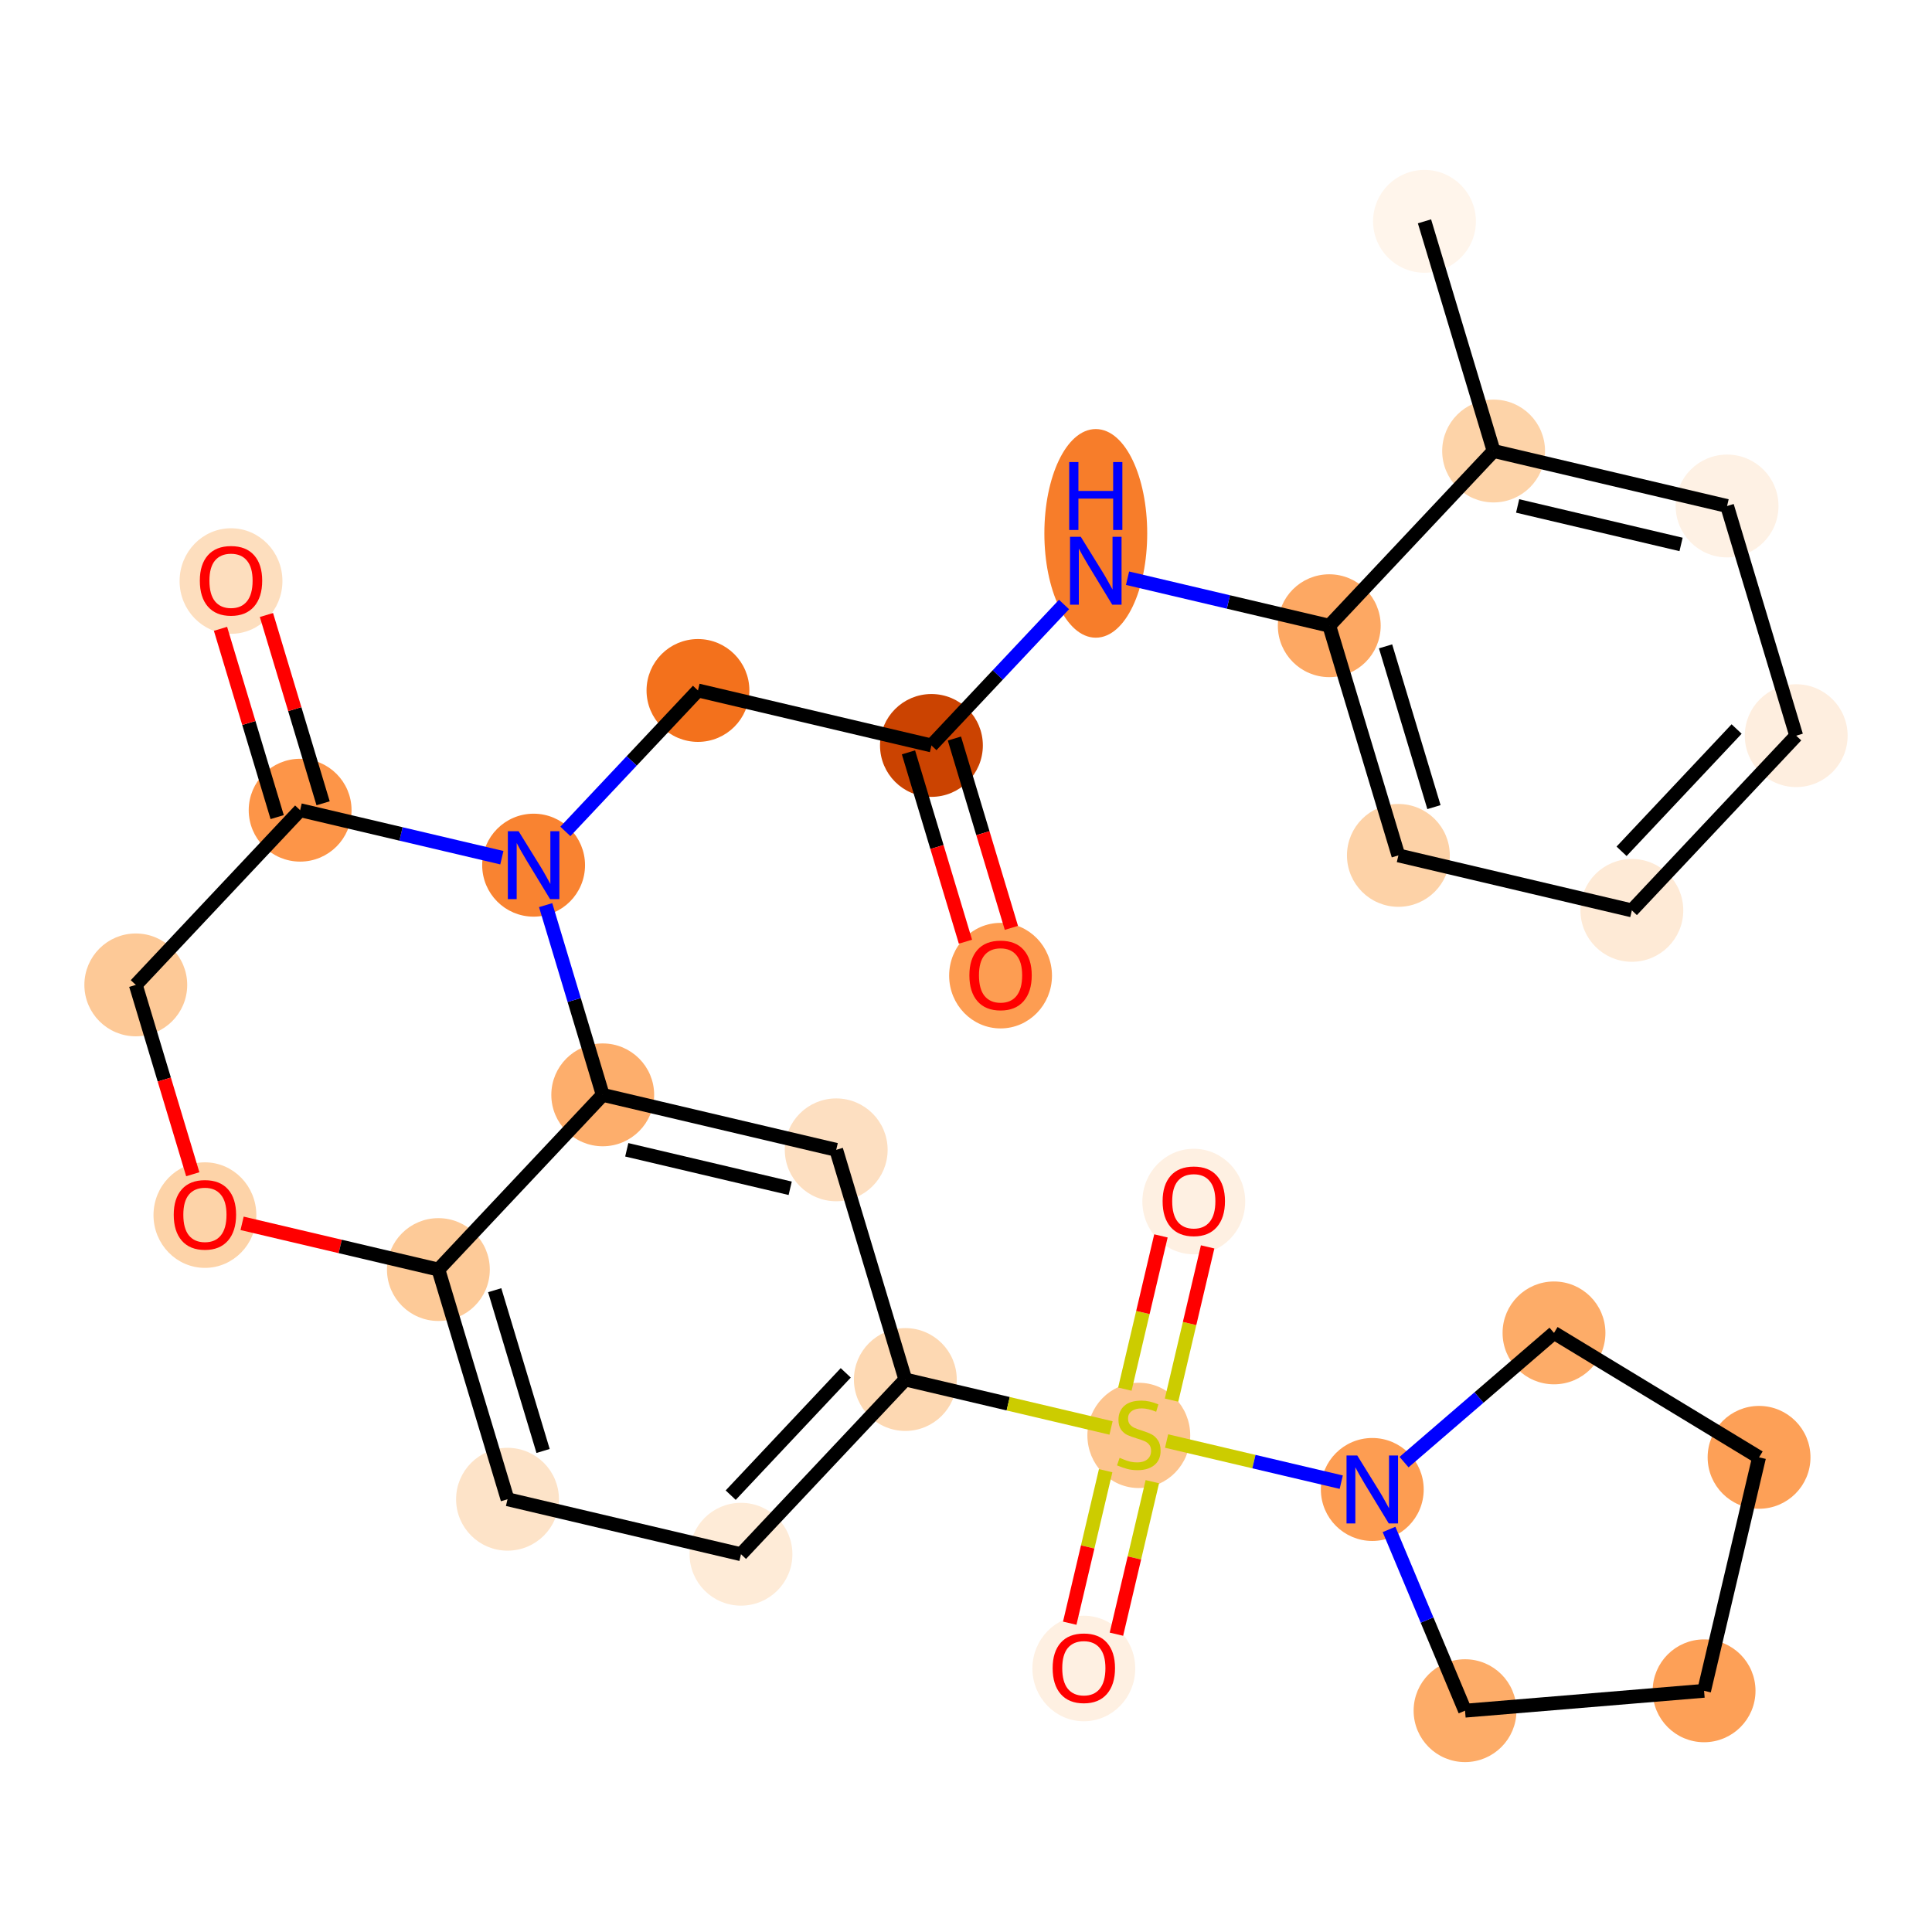 <?xml version='1.0' encoding='iso-8859-1'?>
<svg version='1.1' baseProfile='full'
              xmlns='http://www.w3.org/2000/svg'
                      xmlns:rdkit='http://www.rdkit.org/xml'
                      xmlns:xlink='http://www.w3.org/1999/xlink'
                  xml:space='preserve'
width='280px' height='280px' viewBox='0 0 280 280'>
<!-- END OF HEADER -->
<rect style='opacity:1.0;fill:#FFFFFF;stroke:none' width='280' height='280' x='0' y='0'> </rect>
<ellipse cx='206.447' cy='32.076' rx='6.952' ry='6.952'  style='fill:#FFF5EB;fill-rule:evenodd;stroke:#FFF5EB;stroke-width:1.0px;stroke-linecap:butt;stroke-linejoin:miter;stroke-opacity:1' />
<ellipse cx='216.465' cy='65.364' rx='6.952' ry='6.952'  style='fill:#FDD3A8;fill-rule:evenodd;stroke:#FDD3A8;stroke-width:1.0px;stroke-linecap:butt;stroke-linejoin:miter;stroke-opacity:1' />
<ellipse cx='250.302' cy='73.332' rx='6.952' ry='6.952'  style='fill:#FEF1E4;fill-rule:evenodd;stroke:#FEF1E4;stroke-width:1.0px;stroke-linecap:butt;stroke-linejoin:miter;stroke-opacity:1' />
<ellipse cx='260.32' cy='106.619' rx='6.952' ry='6.952'  style='fill:#FEEEDF;fill-rule:evenodd;stroke:#FEEEDF;stroke-width:1.0px;stroke-linecap:butt;stroke-linejoin:miter;stroke-opacity:1' />
<ellipse cx='236.502' cy='131.939' rx='6.952' ry='6.952'  style='fill:#FEEAD6;fill-rule:evenodd;stroke:#FEEAD6;stroke-width:1.0px;stroke-linecap:butt;stroke-linejoin:miter;stroke-opacity:1' />
<ellipse cx='202.665' cy='123.971' rx='6.952' ry='6.952'  style='fill:#FDD2A7;fill-rule:evenodd;stroke:#FDD2A7;stroke-width:1.0px;stroke-linecap:butt;stroke-linejoin:miter;stroke-opacity:1' />
<ellipse cx='192.647' cy='90.683' rx='6.952' ry='6.952'  style='fill:#FDA863;fill-rule:evenodd;stroke:#FDA863;stroke-width:1.0px;stroke-linecap:butt;stroke-linejoin:miter;stroke-opacity:1' />
<ellipse cx='158.81' cy='77.301' rx='6.952' ry='14.619'  style='fill:#F77D2A;fill-rule:evenodd;stroke:#F77D2A;stroke-width:1.0px;stroke-linecap:butt;stroke-linejoin:miter;stroke-opacity:1' />
<ellipse cx='134.991' cy='108.035' rx='6.952' ry='6.952'  style='fill:#CB4301;fill-rule:evenodd;stroke:#CB4301;stroke-width:1.0px;stroke-linecap:butt;stroke-linejoin:miter;stroke-opacity:1' />
<ellipse cx='145.009' cy='141.399' rx='6.952' ry='7.148'  style='fill:#FD9D52;fill-rule:evenodd;stroke:#FD9D52;stroke-width:1.0px;stroke-linecap:butt;stroke-linejoin:miter;stroke-opacity:1' />
<ellipse cx='101.154' cy='100.068' rx='6.952' ry='6.952'  style='fill:#F3711C;fill-rule:evenodd;stroke:#F3711C;stroke-width:1.0px;stroke-linecap:butt;stroke-linejoin:miter;stroke-opacity:1' />
<ellipse cx='77.335' cy='125.387' rx='6.952' ry='6.961'  style='fill:#F98331;fill-rule:evenodd;stroke:#F98331;stroke-width:1.0px;stroke-linecap:butt;stroke-linejoin:miter;stroke-opacity:1' />
<ellipse cx='43.498' cy='117.419' rx='6.952' ry='6.952'  style='fill:#FD9548;fill-rule:evenodd;stroke:#FD9548;stroke-width:1.0px;stroke-linecap:butt;stroke-linejoin:miter;stroke-opacity:1' />
<ellipse cx='33.48' cy='84.208' rx='6.952' ry='7.148'  style='fill:#FDDEBE;fill-rule:evenodd;stroke:#FDDEBE;stroke-width:1.0px;stroke-linecap:butt;stroke-linejoin:miter;stroke-opacity:1' />
<ellipse cx='19.68' cy='142.739' rx='6.952' ry='6.952'  style='fill:#FDC997;fill-rule:evenodd;stroke:#FDC997;stroke-width:1.0px;stroke-linecap:butt;stroke-linejoin:miter;stroke-opacity:1' />
<ellipse cx='29.698' cy='176.103' rx='6.952' ry='7.148'  style='fill:#FDD3A8;fill-rule:evenodd;stroke:#FDD3A8;stroke-width:1.0px;stroke-linecap:butt;stroke-linejoin:miter;stroke-opacity:1' />
<ellipse cx='63.535' cy='183.994' rx='6.952' ry='6.952'  style='fill:#FDCA98;fill-rule:evenodd;stroke:#FDCA98;stroke-width:1.0px;stroke-linecap:butt;stroke-linejoin:miter;stroke-opacity:1' />
<ellipse cx='73.553' cy='217.282' rx='6.952' ry='6.952'  style='fill:#FDE3C8;fill-rule:evenodd;stroke:#FDE3C8;stroke-width:1.0px;stroke-linecap:butt;stroke-linejoin:miter;stroke-opacity:1' />
<ellipse cx='107.39' cy='225.25' rx='6.952' ry='6.952'  style='fill:#FEEBD7;fill-rule:evenodd;stroke:#FEEBD7;stroke-width:1.0px;stroke-linecap:butt;stroke-linejoin:miter;stroke-opacity:1' />
<ellipse cx='131.208' cy='199.93' rx='6.952' ry='6.952'  style='fill:#FDD8B2;fill-rule:evenodd;stroke:#FDD8B2;stroke-width:1.0px;stroke-linecap:butt;stroke-linejoin:miter;stroke-opacity:1' />
<ellipse cx='165.045' cy='208.03' rx='6.952' ry='7.128'  style='fill:#FDC48E;fill-rule:evenodd;stroke:#FDC48E;stroke-width:1.0px;stroke-linecap:butt;stroke-linejoin:miter;stroke-opacity:1' />
<ellipse cx='157.077' cy='241.811' rx='6.952' ry='7.148'  style='fill:#FEF0E2;fill-rule:evenodd;stroke:#FEF0E2;stroke-width:1.0px;stroke-linecap:butt;stroke-linejoin:miter;stroke-opacity:1' />
<ellipse cx='173.013' cy='174.137' rx='6.952' ry='7.148'  style='fill:#FEF0E2;fill-rule:evenodd;stroke:#FEF0E2;stroke-width:1.0px;stroke-linecap:butt;stroke-linejoin:miter;stroke-opacity:1' />
<ellipse cx='198.882' cy='215.866' rx='6.952' ry='6.961'  style='fill:#FD9D52;fill-rule:evenodd;stroke:#FD9D52;stroke-width:1.0px;stroke-linecap:butt;stroke-linejoin:miter;stroke-opacity:1' />
<ellipse cx='225.217' cy='193.174' rx='6.952' ry='6.952'  style='fill:#FDAC68;fill-rule:evenodd;stroke:#FDAC68;stroke-width:1.0px;stroke-linecap:butt;stroke-linejoin:miter;stroke-opacity:1' />
<ellipse cx='254.936' cy='211.208' rx='6.952' ry='6.952'  style='fill:#FDA057;fill-rule:evenodd;stroke:#FDA057;stroke-width:1.0px;stroke-linecap:butt;stroke-linejoin:miter;stroke-opacity:1' />
<ellipse cx='246.968' cy='245.045' rx='6.952' ry='6.952'  style='fill:#FDA057;fill-rule:evenodd;stroke:#FDA057;stroke-width:1.0px;stroke-linecap:butt;stroke-linejoin:miter;stroke-opacity:1' />
<ellipse cx='212.325' cy='247.924' rx='6.952' ry='6.952'  style='fill:#FDAC68;fill-rule:evenodd;stroke:#FDAC68;stroke-width:1.0px;stroke-linecap:butt;stroke-linejoin:miter;stroke-opacity:1' />
<ellipse cx='121.19' cy='166.643' rx='6.952' ry='6.952'  style='fill:#FDDFC1;fill-rule:evenodd;stroke:#FDDFC1;stroke-width:1.0px;stroke-linecap:butt;stroke-linejoin:miter;stroke-opacity:1' />
<ellipse cx='87.353' cy='158.675' rx='6.952' ry='6.952'  style='fill:#FDAE6C;fill-rule:evenodd;stroke:#FDAE6C;stroke-width:1.0px;stroke-linecap:butt;stroke-linejoin:miter;stroke-opacity:1' />
<path class='bond-0 atom-0 atom-1' d='M 206.447,32.076 L 216.465,65.364' style='fill:none;fill-rule:evenodd;stroke:#000000;stroke-width:2.0px;stroke-linecap:butt;stroke-linejoin:miter;stroke-opacity:1' />
<path class='bond-1 atom-1 atom-2' d='M 216.465,65.364 L 250.302,73.332' style='fill:none;fill-rule:evenodd;stroke:#000000;stroke-width:2.0px;stroke-linecap:butt;stroke-linejoin:miter;stroke-opacity:1' />
<path class='bond-1 atom-1 atom-2' d='M 219.947,73.326 L 243.633,78.904' style='fill:none;fill-rule:evenodd;stroke:#000000;stroke-width:2.0px;stroke-linecap:butt;stroke-linejoin:miter;stroke-opacity:1' />
<path class='bond-29 atom-6 atom-1' d='M 192.647,90.683 L 216.465,65.364' style='fill:none;fill-rule:evenodd;stroke:#000000;stroke-width:2.0px;stroke-linecap:butt;stroke-linejoin:miter;stroke-opacity:1' />
<path class='bond-2 atom-2 atom-3' d='M 250.302,73.332 L 260.32,106.619' style='fill:none;fill-rule:evenodd;stroke:#000000;stroke-width:2.0px;stroke-linecap:butt;stroke-linejoin:miter;stroke-opacity:1' />
<path class='bond-3 atom-3 atom-4' d='M 260.32,106.619 L 236.502,131.939' style='fill:none;fill-rule:evenodd;stroke:#000000;stroke-width:2.0px;stroke-linecap:butt;stroke-linejoin:miter;stroke-opacity:1' />
<path class='bond-3 atom-3 atom-4' d='M 251.684,105.653 L 235.01,123.377' style='fill:none;fill-rule:evenodd;stroke:#000000;stroke-width:2.0px;stroke-linecap:butt;stroke-linejoin:miter;stroke-opacity:1' />
<path class='bond-4 atom-4 atom-5' d='M 236.502,131.939 L 202.665,123.971' style='fill:none;fill-rule:evenodd;stroke:#000000;stroke-width:2.0px;stroke-linecap:butt;stroke-linejoin:miter;stroke-opacity:1' />
<path class='bond-5 atom-5 atom-6' d='M 202.665,123.971 L 192.647,90.683' style='fill:none;fill-rule:evenodd;stroke:#000000;stroke-width:2.0px;stroke-linecap:butt;stroke-linejoin:miter;stroke-opacity:1' />
<path class='bond-5 atom-5 atom-6' d='M 207.819,116.974 L 200.807,93.673' style='fill:none;fill-rule:evenodd;stroke:#000000;stroke-width:2.0px;stroke-linecap:butt;stroke-linejoin:miter;stroke-opacity:1' />
<path class='bond-6 atom-6 atom-7' d='M 192.647,90.683 L 178.029,87.242' style='fill:none;fill-rule:evenodd;stroke:#000000;stroke-width:2.0px;stroke-linecap:butt;stroke-linejoin:miter;stroke-opacity:1' />
<path class='bond-6 atom-6 atom-7' d='M 178.029,87.242 L 163.412,83.799' style='fill:none;fill-rule:evenodd;stroke:#0000FF;stroke-width:2.0px;stroke-linecap:butt;stroke-linejoin:miter;stroke-opacity:1' />
<path class='bond-7 atom-7 atom-8' d='M 154.207,87.608 L 144.599,97.822' style='fill:none;fill-rule:evenodd;stroke:#0000FF;stroke-width:2.0px;stroke-linecap:butt;stroke-linejoin:miter;stroke-opacity:1' />
<path class='bond-7 atom-7 atom-8' d='M 144.599,97.822 L 134.991,108.035' style='fill:none;fill-rule:evenodd;stroke:#000000;stroke-width:2.0px;stroke-linecap:butt;stroke-linejoin:miter;stroke-opacity:1' />
<path class='bond-8 atom-8 atom-9' d='M 131.662,109.037 L 135.791,122.757' style='fill:none;fill-rule:evenodd;stroke:#000000;stroke-width:2.0px;stroke-linecap:butt;stroke-linejoin:miter;stroke-opacity:1' />
<path class='bond-8 atom-8 atom-9' d='M 135.791,122.757 L 139.921,136.478' style='fill:none;fill-rule:evenodd;stroke:#FF0000;stroke-width:2.0px;stroke-linecap:butt;stroke-linejoin:miter;stroke-opacity:1' />
<path class='bond-8 atom-8 atom-9' d='M 138.32,107.034 L 142.449,120.754' style='fill:none;fill-rule:evenodd;stroke:#000000;stroke-width:2.0px;stroke-linecap:butt;stroke-linejoin:miter;stroke-opacity:1' />
<path class='bond-8 atom-8 atom-9' d='M 142.449,120.754 L 146.578,134.474' style='fill:none;fill-rule:evenodd;stroke:#FF0000;stroke-width:2.0px;stroke-linecap:butt;stroke-linejoin:miter;stroke-opacity:1' />
<path class='bond-9 atom-8 atom-10' d='M 134.991,108.035 L 101.154,100.068' style='fill:none;fill-rule:evenodd;stroke:#000000;stroke-width:2.0px;stroke-linecap:butt;stroke-linejoin:miter;stroke-opacity:1' />
<path class='bond-10 atom-10 atom-11' d='M 101.154,100.068 L 91.546,110.281' style='fill:none;fill-rule:evenodd;stroke:#000000;stroke-width:2.0px;stroke-linecap:butt;stroke-linejoin:miter;stroke-opacity:1' />
<path class='bond-10 atom-10 atom-11' d='M 91.546,110.281 L 81.938,120.495' style='fill:none;fill-rule:evenodd;stroke:#0000FF;stroke-width:2.0px;stroke-linecap:butt;stroke-linejoin:miter;stroke-opacity:1' />
<path class='bond-11 atom-11 atom-12' d='M 72.733,124.303 L 58.116,120.861' style='fill:none;fill-rule:evenodd;stroke:#0000FF;stroke-width:2.0px;stroke-linecap:butt;stroke-linejoin:miter;stroke-opacity:1' />
<path class='bond-11 atom-11 atom-12' d='M 58.116,120.861 L 43.498,117.419' style='fill:none;fill-rule:evenodd;stroke:#000000;stroke-width:2.0px;stroke-linecap:butt;stroke-linejoin:miter;stroke-opacity:1' />
<path class='bond-30 atom-29 atom-11' d='M 87.353,158.675 L 83.216,144.927' style='fill:none;fill-rule:evenodd;stroke:#000000;stroke-width:2.0px;stroke-linecap:butt;stroke-linejoin:miter;stroke-opacity:1' />
<path class='bond-30 atom-29 atom-11' d='M 83.216,144.927 L 79.078,131.179' style='fill:none;fill-rule:evenodd;stroke:#0000FF;stroke-width:2.0px;stroke-linecap:butt;stroke-linejoin:miter;stroke-opacity:1' />
<path class='bond-12 atom-12 atom-13' d='M 46.827,116.418 L 42.721,102.774' style='fill:none;fill-rule:evenodd;stroke:#000000;stroke-width:2.0px;stroke-linecap:butt;stroke-linejoin:miter;stroke-opacity:1' />
<path class='bond-12 atom-12 atom-13' d='M 42.721,102.774 L 38.615,89.13' style='fill:none;fill-rule:evenodd;stroke:#FF0000;stroke-width:2.0px;stroke-linecap:butt;stroke-linejoin:miter;stroke-opacity:1' />
<path class='bond-12 atom-12 atom-13' d='M 40.17,118.421 L 36.064,104.777' style='fill:none;fill-rule:evenodd;stroke:#000000;stroke-width:2.0px;stroke-linecap:butt;stroke-linejoin:miter;stroke-opacity:1' />
<path class='bond-12 atom-12 atom-13' d='M 36.064,104.777 L 31.957,91.134' style='fill:none;fill-rule:evenodd;stroke:#FF0000;stroke-width:2.0px;stroke-linecap:butt;stroke-linejoin:miter;stroke-opacity:1' />
<path class='bond-13 atom-12 atom-14' d='M 43.498,117.419 L 19.68,142.739' style='fill:none;fill-rule:evenodd;stroke:#000000;stroke-width:2.0px;stroke-linecap:butt;stroke-linejoin:miter;stroke-opacity:1' />
<path class='bond-14 atom-14 atom-15' d='M 19.68,142.739 L 23.809,156.459' style='fill:none;fill-rule:evenodd;stroke:#000000;stroke-width:2.0px;stroke-linecap:butt;stroke-linejoin:miter;stroke-opacity:1' />
<path class='bond-14 atom-14 atom-15' d='M 23.809,156.459 L 27.938,170.18' style='fill:none;fill-rule:evenodd;stroke:#FF0000;stroke-width:2.0px;stroke-linecap:butt;stroke-linejoin:miter;stroke-opacity:1' />
<path class='bond-15 atom-15 atom-16' d='M 35.086,177.295 L 49.31,180.645' style='fill:none;fill-rule:evenodd;stroke:#FF0000;stroke-width:2.0px;stroke-linecap:butt;stroke-linejoin:miter;stroke-opacity:1' />
<path class='bond-15 atom-15 atom-16' d='M 49.31,180.645 L 63.535,183.994' style='fill:none;fill-rule:evenodd;stroke:#000000;stroke-width:2.0px;stroke-linecap:butt;stroke-linejoin:miter;stroke-opacity:1' />
<path class='bond-16 atom-16 atom-17' d='M 63.535,183.994 L 73.553,217.282' style='fill:none;fill-rule:evenodd;stroke:#000000;stroke-width:2.0px;stroke-linecap:butt;stroke-linejoin:miter;stroke-opacity:1' />
<path class='bond-16 atom-16 atom-17' d='M 71.695,186.984 L 78.707,210.285' style='fill:none;fill-rule:evenodd;stroke:#000000;stroke-width:2.0px;stroke-linecap:butt;stroke-linejoin:miter;stroke-opacity:1' />
<path class='bond-31 atom-29 atom-16' d='M 87.353,158.675 L 63.535,183.994' style='fill:none;fill-rule:evenodd;stroke:#000000;stroke-width:2.0px;stroke-linecap:butt;stroke-linejoin:miter;stroke-opacity:1' />
<path class='bond-17 atom-17 atom-18' d='M 73.553,217.282 L 107.39,225.25' style='fill:none;fill-rule:evenodd;stroke:#000000;stroke-width:2.0px;stroke-linecap:butt;stroke-linejoin:miter;stroke-opacity:1' />
<path class='bond-18 atom-18 atom-19' d='M 107.39,225.25 L 131.208,199.93' style='fill:none;fill-rule:evenodd;stroke:#000000;stroke-width:2.0px;stroke-linecap:butt;stroke-linejoin:miter;stroke-opacity:1' />
<path class='bond-18 atom-18 atom-19' d='M 105.898,216.688 L 122.572,198.964' style='fill:none;fill-rule:evenodd;stroke:#000000;stroke-width:2.0px;stroke-linecap:butt;stroke-linejoin:miter;stroke-opacity:1' />
<path class='bond-19 atom-19 atom-20' d='M 131.208,199.93 L 146.114,203.44' style='fill:none;fill-rule:evenodd;stroke:#000000;stroke-width:2.0px;stroke-linecap:butt;stroke-linejoin:miter;stroke-opacity:1' />
<path class='bond-19 atom-19 atom-20' d='M 146.114,203.44 L 161.02,206.95' style='fill:none;fill-rule:evenodd;stroke:#CCCC00;stroke-width:2.0px;stroke-linecap:butt;stroke-linejoin:miter;stroke-opacity:1' />
<path class='bond-27 atom-19 atom-28' d='M 131.208,199.93 L 121.19,166.643' style='fill:none;fill-rule:evenodd;stroke:#000000;stroke-width:2.0px;stroke-linecap:butt;stroke-linejoin:miter;stroke-opacity:1' />
<path class='bond-20 atom-20 atom-21' d='M 160.239,213.143 L 157.636,224.194' style='fill:none;fill-rule:evenodd;stroke:#CCCC00;stroke-width:2.0px;stroke-linecap:butt;stroke-linejoin:miter;stroke-opacity:1' />
<path class='bond-20 atom-20 atom-21' d='M 157.636,224.194 L 155.034,235.246' style='fill:none;fill-rule:evenodd;stroke:#FF0000;stroke-width:2.0px;stroke-linecap:butt;stroke-linejoin:miter;stroke-opacity:1' />
<path class='bond-20 atom-20 atom-21' d='M 167.006,214.736 L 164.404,225.788' style='fill:none;fill-rule:evenodd;stroke:#CCCC00;stroke-width:2.0px;stroke-linecap:butt;stroke-linejoin:miter;stroke-opacity:1' />
<path class='bond-20 atom-20 atom-21' d='M 164.404,225.788 L 161.801,236.84' style='fill:none;fill-rule:evenodd;stroke:#FF0000;stroke-width:2.0px;stroke-linecap:butt;stroke-linejoin:miter;stroke-opacity:1' />
<path class='bond-21 atom-20 atom-22' d='M 169.789,202.917 L 172.404,191.813' style='fill:none;fill-rule:evenodd;stroke:#CCCC00;stroke-width:2.0px;stroke-linecap:butt;stroke-linejoin:miter;stroke-opacity:1' />
<path class='bond-21 atom-20 atom-22' d='M 172.404,191.813 L 175.019,180.709' style='fill:none;fill-rule:evenodd;stroke:#FF0000;stroke-width:2.0px;stroke-linecap:butt;stroke-linejoin:miter;stroke-opacity:1' />
<path class='bond-21 atom-20 atom-22' d='M 163.022,201.324 L 165.637,190.22' style='fill:none;fill-rule:evenodd;stroke:#CCCC00;stroke-width:2.0px;stroke-linecap:butt;stroke-linejoin:miter;stroke-opacity:1' />
<path class='bond-21 atom-20 atom-22' d='M 165.637,190.22 L 168.251,179.116' style='fill:none;fill-rule:evenodd;stroke:#FF0000;stroke-width:2.0px;stroke-linecap:butt;stroke-linejoin:miter;stroke-opacity:1' />
<path class='bond-22 atom-20 atom-23' d='M 169.071,208.846 L 181.727,211.826' style='fill:none;fill-rule:evenodd;stroke:#CCCC00;stroke-width:2.0px;stroke-linecap:butt;stroke-linejoin:miter;stroke-opacity:1' />
<path class='bond-22 atom-20 atom-23' d='M 181.727,211.826 L 194.383,214.806' style='fill:none;fill-rule:evenodd;stroke:#0000FF;stroke-width:2.0px;stroke-linecap:butt;stroke-linejoin:miter;stroke-opacity:1' />
<path class='bond-23 atom-23 atom-24' d='M 203.485,211.9 L 214.351,202.537' style='fill:none;fill-rule:evenodd;stroke:#0000FF;stroke-width:2.0px;stroke-linecap:butt;stroke-linejoin:miter;stroke-opacity:1' />
<path class='bond-23 atom-23 atom-24' d='M 214.351,202.537 L 225.217,193.174' style='fill:none;fill-rule:evenodd;stroke:#000000;stroke-width:2.0px;stroke-linecap:butt;stroke-linejoin:miter;stroke-opacity:1' />
<path class='bond-32 atom-27 atom-23' d='M 212.325,247.924 L 206.818,234.79' style='fill:none;fill-rule:evenodd;stroke:#000000;stroke-width:2.0px;stroke-linecap:butt;stroke-linejoin:miter;stroke-opacity:1' />
<path class='bond-32 atom-27 atom-23' d='M 206.818,234.79 L 201.311,221.657' style='fill:none;fill-rule:evenodd;stroke:#0000FF;stroke-width:2.0px;stroke-linecap:butt;stroke-linejoin:miter;stroke-opacity:1' />
<path class='bond-24 atom-24 atom-25' d='M 225.217,193.174 L 254.936,211.208' style='fill:none;fill-rule:evenodd;stroke:#000000;stroke-width:2.0px;stroke-linecap:butt;stroke-linejoin:miter;stroke-opacity:1' />
<path class='bond-25 atom-25 atom-26' d='M 254.936,211.208 L 246.968,245.045' style='fill:none;fill-rule:evenodd;stroke:#000000;stroke-width:2.0px;stroke-linecap:butt;stroke-linejoin:miter;stroke-opacity:1' />
<path class='bond-26 atom-26 atom-27' d='M 246.968,245.045 L 212.325,247.924' style='fill:none;fill-rule:evenodd;stroke:#000000;stroke-width:2.0px;stroke-linecap:butt;stroke-linejoin:miter;stroke-opacity:1' />
<path class='bond-28 atom-28 atom-29' d='M 121.19,166.643 L 87.353,158.675' style='fill:none;fill-rule:evenodd;stroke:#000000;stroke-width:2.0px;stroke-linecap:butt;stroke-linejoin:miter;stroke-opacity:1' />
<path class='bond-28 atom-28 atom-29' d='M 114.521,172.215 L 90.835,166.637' style='fill:none;fill-rule:evenodd;stroke:#000000;stroke-width:2.0px;stroke-linecap:butt;stroke-linejoin:miter;stroke-opacity:1' />
<path  class='atom-7' d='M 156.634 77.793
L 159.86 83.008
Q 160.179 83.522, 160.694 84.454
Q 161.208 85.385, 161.236 85.441
L 161.236 77.793
L 162.543 77.793
L 162.543 87.638
L 161.194 87.638
L 157.732 81.937
Q 157.329 81.27, 156.898 80.505
Q 156.481 79.74, 156.355 79.504
L 156.355 87.638
L 155.076 87.638
L 155.076 77.793
L 156.634 77.793
' fill='#0000FF'/>
<path  class='atom-7' d='M 154.958 66.964
L 156.293 66.964
L 156.293 71.15
L 161.327 71.15
L 161.327 66.964
L 162.661 66.964
L 162.661 76.809
L 161.327 76.809
L 161.327 72.262
L 156.293 72.262
L 156.293 76.809
L 154.958 76.809
L 154.958 66.964
' fill='#0000FF'/>
<path  class='atom-9' d='M 140.49 141.351
Q 140.49 138.987, 141.658 137.666
Q 142.826 136.345, 145.009 136.345
Q 147.192 136.345, 148.36 137.666
Q 149.528 138.987, 149.528 141.351
Q 149.528 143.742, 148.346 145.105
Q 147.164 146.454, 145.009 146.454
Q 142.84 146.454, 141.658 145.105
Q 140.49 143.756, 140.49 141.351
M 145.009 145.341
Q 146.511 145.341, 147.317 144.34
Q 148.138 143.325, 148.138 141.351
Q 148.138 139.418, 147.317 138.445
Q 146.511 137.457, 145.009 137.457
Q 143.507 137.457, 142.687 138.431
Q 141.88 139.404, 141.88 141.351
Q 141.88 143.339, 142.687 144.34
Q 143.507 145.341, 145.009 145.341
' fill='#FF0000'/>
<path  class='atom-11' d='M 75.159 120.465
L 78.385 125.679
Q 78.705 126.194, 79.219 127.125
Q 79.734 128.057, 79.762 128.113
L 79.762 120.465
L 81.069 120.465
L 81.069 130.31
L 79.72 130.31
L 76.258 124.609
Q 75.855 123.941, 75.423 123.176
Q 75.006 122.412, 74.881 122.175
L 74.881 130.31
L 73.602 130.31
L 73.602 120.465
L 75.159 120.465
' fill='#0000FF'/>
<path  class='atom-13' d='M 28.961 84.16
Q 28.961 81.796, 30.129 80.475
Q 31.297 79.154, 33.48 79.154
Q 35.663 79.154, 36.831 80.475
Q 37.999 81.796, 37.999 84.16
Q 37.999 86.551, 36.818 87.914
Q 35.636 89.263, 33.48 89.263
Q 31.311 89.263, 30.129 87.914
Q 28.961 86.565, 28.961 84.16
M 33.48 88.15
Q 34.982 88.15, 35.789 87.149
Q 36.609 86.134, 36.609 84.16
Q 36.609 82.227, 35.789 81.254
Q 34.982 80.266, 33.48 80.266
Q 31.979 80.266, 31.158 81.24
Q 30.352 82.213, 30.352 84.16
Q 30.352 86.148, 31.158 87.149
Q 31.979 88.15, 33.48 88.15
' fill='#FF0000'/>
<path  class='atom-15' d='M 25.179 176.054
Q 25.179 173.691, 26.347 172.37
Q 27.515 171.049, 29.698 171.049
Q 31.881 171.049, 33.049 172.37
Q 34.217 173.691, 34.217 176.054
Q 34.217 178.446, 33.035 179.809
Q 31.853 181.157, 29.698 181.157
Q 27.529 181.157, 26.347 179.809
Q 25.179 178.46, 25.179 176.054
M 29.698 180.045
Q 31.2 180.045, 32.006 179.044
Q 32.826 178.029, 32.826 176.054
Q 32.826 174.122, 32.006 173.148
Q 31.2 172.161, 29.698 172.161
Q 28.196 172.161, 27.376 173.134
Q 26.569 174.108, 26.569 176.054
Q 26.569 178.043, 27.376 179.044
Q 28.196 180.045, 29.698 180.045
' fill='#FF0000'/>
<path  class='atom-20' d='M 162.264 211.277
Q 162.375 211.318, 162.834 211.513
Q 163.293 211.708, 163.794 211.833
Q 164.308 211.944, 164.809 211.944
Q 165.74 211.944, 166.283 211.499
Q 166.825 211.04, 166.825 210.248
Q 166.825 209.705, 166.547 209.372
Q 166.283 209.038, 165.866 208.857
Q 165.448 208.677, 164.753 208.468
Q 163.877 208.204, 163.349 207.953
Q 162.834 207.703, 162.459 207.175
Q 162.097 206.646, 162.097 205.756
Q 162.097 204.519, 162.932 203.754
Q 163.78 202.989, 165.448 202.989
Q 166.589 202.989, 167.882 203.532
L 167.562 204.602
Q 166.38 204.116, 165.49 204.116
Q 164.531 204.116, 164.002 204.519
Q 163.474 204.908, 163.488 205.59
Q 163.488 206.118, 163.752 206.438
Q 164.03 206.758, 164.42 206.938
Q 164.823 207.119, 165.49 207.328
Q 166.38 207.606, 166.908 207.884
Q 167.437 208.162, 167.812 208.732
Q 168.202 209.288, 168.202 210.248
Q 168.202 211.61, 167.284 212.347
Q 166.38 213.07, 164.864 213.07
Q 163.988 213.07, 163.321 212.876
Q 162.667 212.695, 161.889 212.375
L 162.264 211.277
' fill='#CCCC00'/>
<path  class='atom-21' d='M 152.558 241.762
Q 152.558 239.399, 153.726 238.078
Q 154.894 236.757, 157.077 236.757
Q 159.26 236.757, 160.428 238.078
Q 161.597 239.399, 161.597 241.762
Q 161.597 244.154, 160.415 245.517
Q 159.233 246.866, 157.077 246.866
Q 154.908 246.866, 153.726 245.517
Q 152.558 244.168, 152.558 241.762
M 157.077 245.753
Q 158.579 245.753, 159.386 244.752
Q 160.206 243.737, 160.206 241.762
Q 160.206 239.83, 159.386 238.856
Q 158.579 237.869, 157.077 237.869
Q 155.576 237.869, 154.755 238.842
Q 153.949 239.816, 153.949 241.762
Q 153.949 243.751, 154.755 244.752
Q 155.576 245.753, 157.077 245.753
' fill='#FF0000'/>
<path  class='atom-22' d='M 168.494 174.089
Q 168.494 171.725, 169.662 170.404
Q 170.83 169.083, 173.013 169.083
Q 175.196 169.083, 176.364 170.404
Q 177.532 171.725, 177.532 174.089
Q 177.532 176.48, 176.35 177.843
Q 175.168 179.192, 173.013 179.192
Q 170.844 179.192, 169.662 177.843
Q 168.494 176.494, 168.494 174.089
M 173.013 178.079
Q 174.515 178.079, 175.321 177.078
Q 176.142 176.063, 176.142 174.089
Q 176.142 172.156, 175.321 171.183
Q 174.515 170.195, 173.013 170.195
Q 171.511 170.195, 170.691 171.169
Q 169.884 172.142, 169.884 174.089
Q 169.884 176.077, 170.691 177.078
Q 171.511 178.079, 173.013 178.079
' fill='#FF0000'/>
<path  class='atom-23' d='M 196.706 210.943
L 199.932 216.158
Q 200.252 216.672, 200.766 217.604
Q 201.281 218.535, 201.308 218.591
L 201.308 210.943
L 202.616 210.943
L 202.616 220.788
L 201.267 220.788
L 197.804 215.087
Q 197.401 214.42, 196.97 213.655
Q 196.553 212.89, 196.428 212.654
L 196.428 220.788
L 195.149 220.788
L 195.149 210.943
L 196.706 210.943
' fill='#0000FF'/>
</svg>

